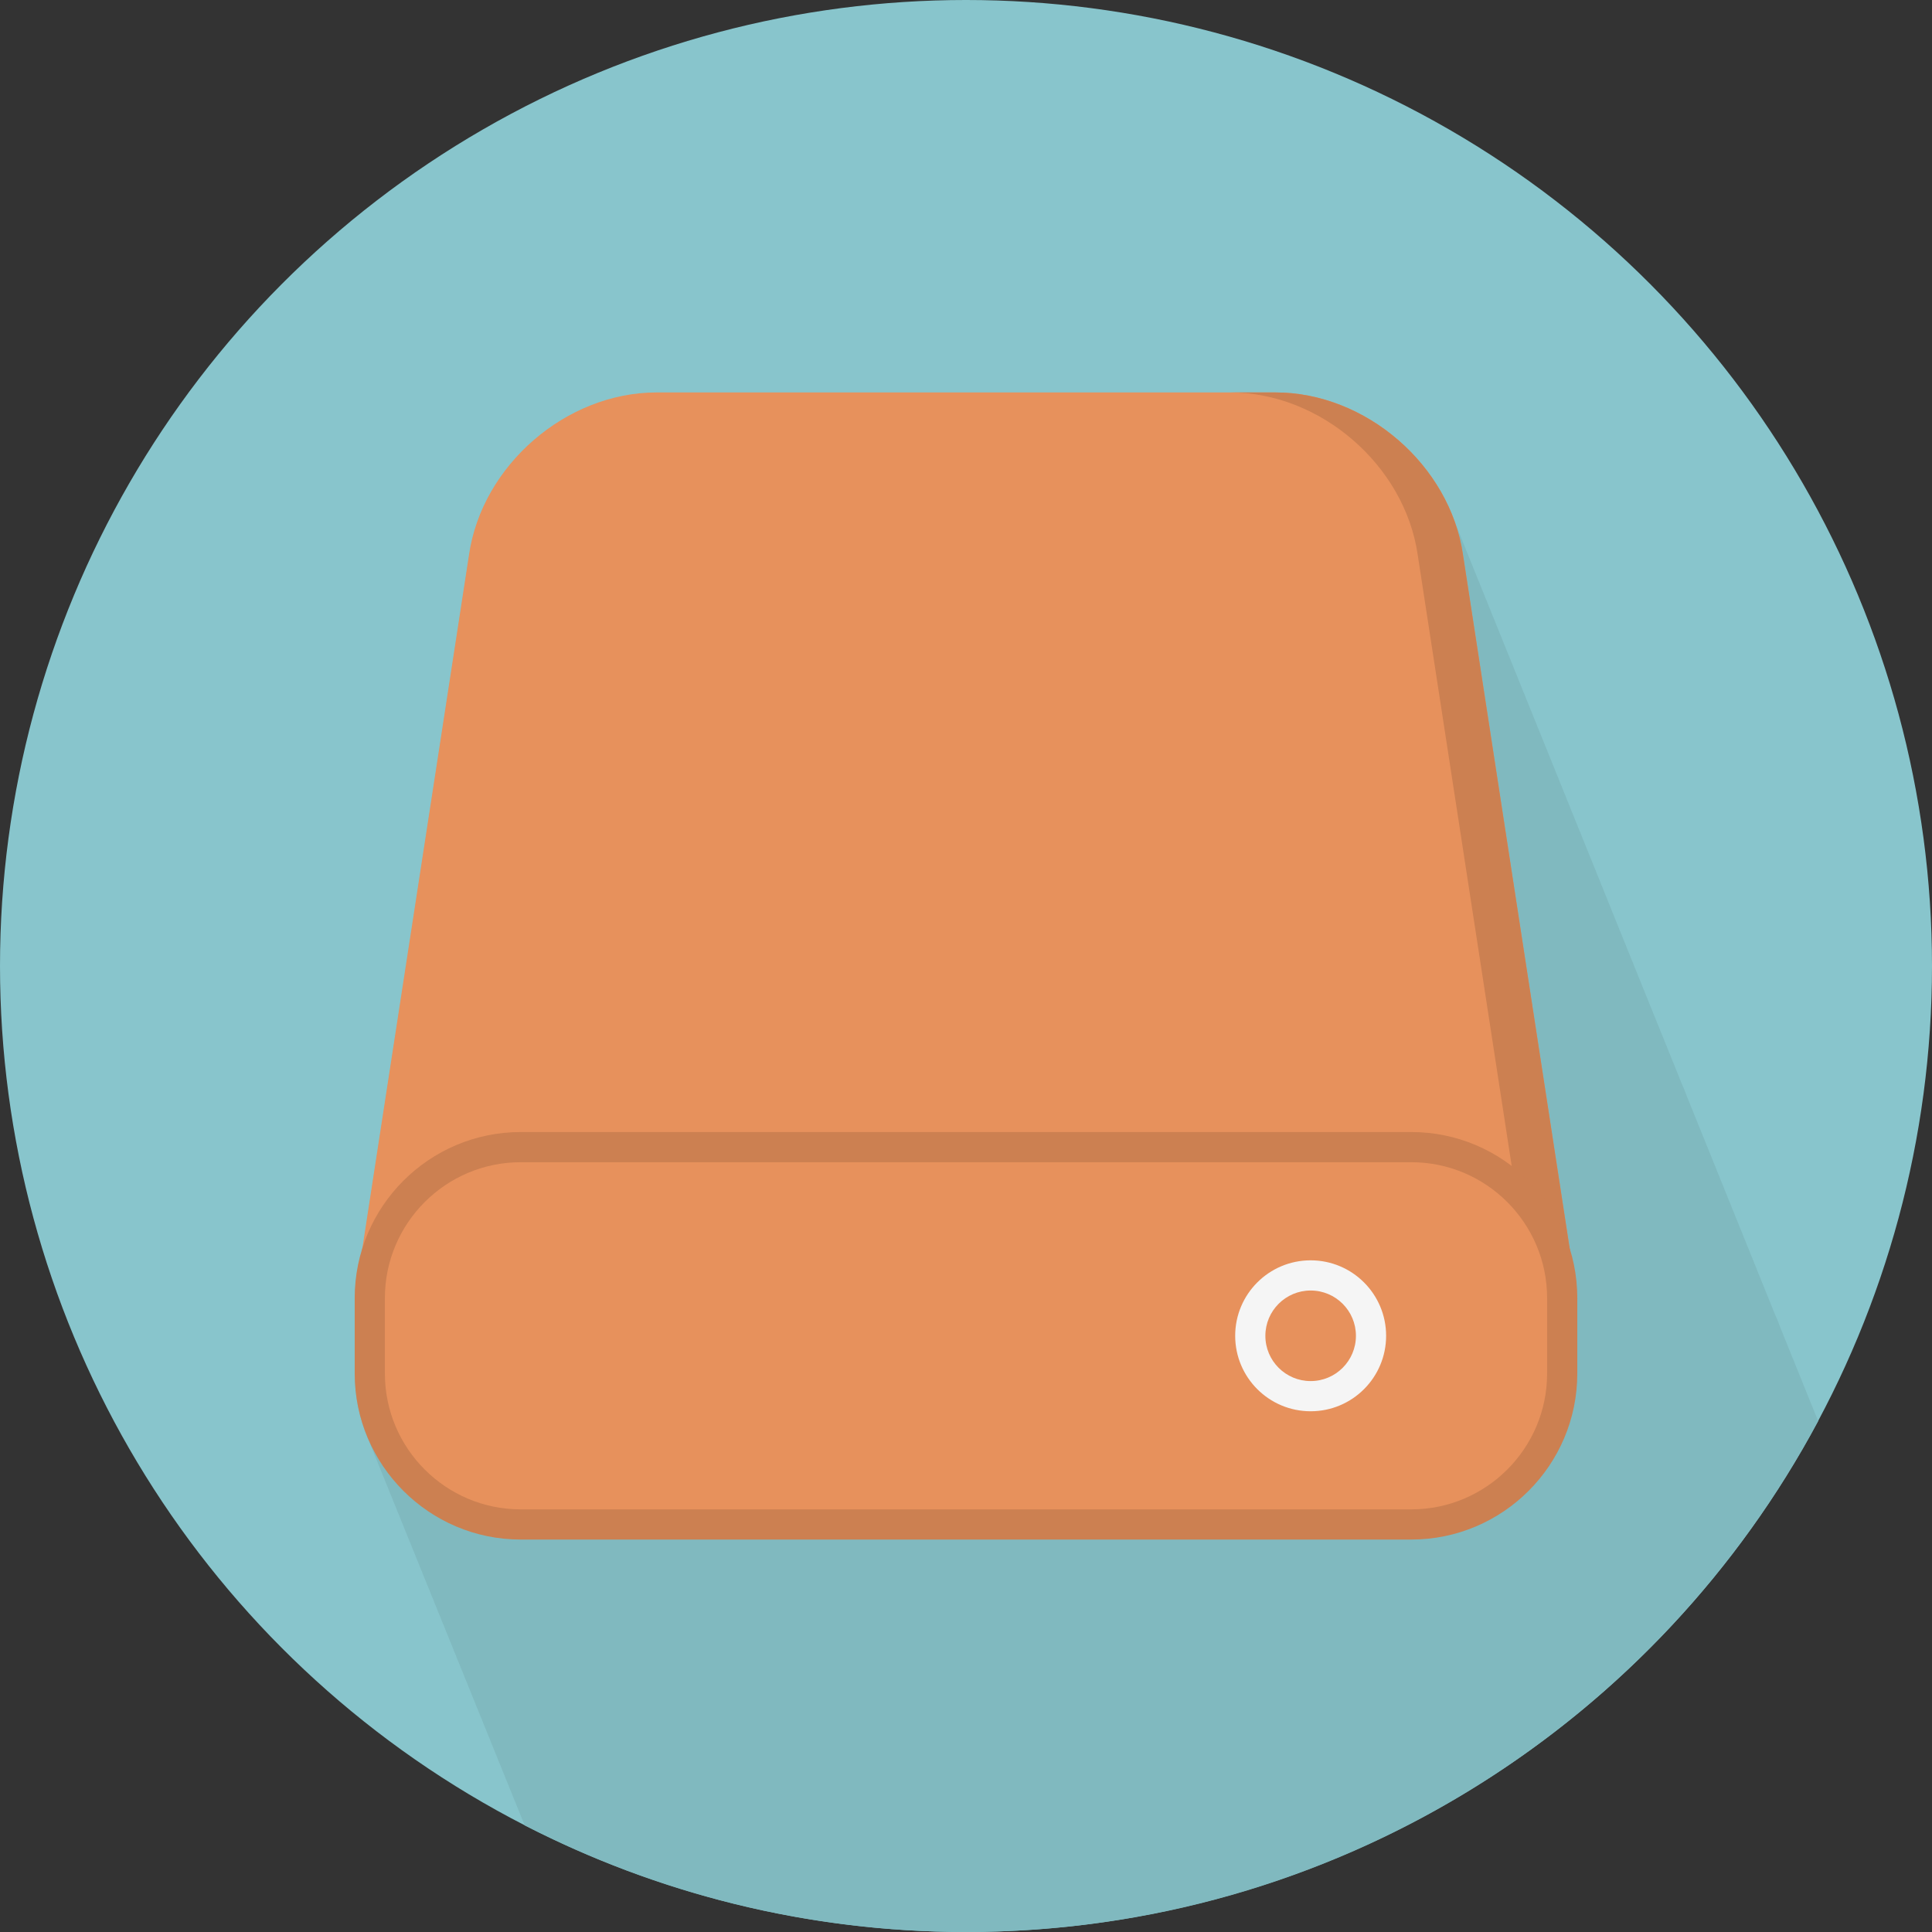 <?xml version="1.0" encoding="iso-8859-1"?>
<!-- Generator: Adobe Illustrator 15.0.0, SVG Export Plug-In . SVG Version: 6.00 Build 0)  -->
<!DOCTYPE svg PUBLIC "-//W3C//DTD SVG 1.1//EN" "http://www.w3.org/Graphics/SVG/1.1/DTD/svg11.dtd">
<svg version="1.1" id="Layer_1" xmlns="http://www.w3.org/2000/svg" xmlns:xlink="http://www.w3.org/1999/xlink" x="0px" y="0px"
	 width="128px" height="128px" viewBox="0 0 128 128" style="enable-background:new 0 0 128 128;" xml:space="preserve">
<rect x="0" y="0" width="128" height="128" fill="#333333" stroke="none"/>
<g>
	<circle style="fill:#88C5CC;" cx="64" cy="64" r="64"/>
	<path style="fill:#80B9BF;" d="M120.456,94.154c-0.072-0.207-0.162-0.407-0.246-0.609c-0.073-0.209-0.164-0.411-0.249-0.615
		c-0.072-0.207-0.163-0.408-0.247-0.612c-0.073-0.209-0.164-0.409-0.249-0.614c-0.072-0.208-0.163-0.409-0.247-0.612
		c-0.073-0.208-0.163-0.408-0.247-0.612c-0.074-0.209-0.164-0.41-0.25-0.615c-0.072-0.207-0.162-0.408-0.246-0.612
		c-0.074-0.209-0.164-0.411-0.25-0.616c-0.072-0.208-0.162-0.408-0.246-0.61c-0.125-0.354-0.266-0.7-0.422-1.041
		c-0.022-0.063-0.051-0.125-0.076-0.188c-0.07-0.209-0.164-0.411-0.248-0.616c-0.071-0.208-0.164-0.407-0.248-0.609
		c-0.07-0.209-0.164-0.412-0.248-0.615c-0.071-0.208-0.164-0.409-0.248-0.613c-0.07-0.209-0.161-0.411-0.246-0.615
		c-0.073-0.209-0.163-0.409-0.247-0.612c-0.073-0.209-0.164-0.409-0.249-0.613c-0.073-0.208-0.163-0.409-0.247-0.613
		c-0.073-0.209-0.164-0.409-0.249-0.614c-0.073-0.209-0.163-0.408-0.247-0.611c-0.071-0.209-0.164-0.411-0.249-0.615
		c-0.07-0.208-0.163-0.409-0.247-0.612c-0.071-0.207-0.163-0.41-0.248-0.613c-0.071-0.209-0.163-0.412-0.249-0.616
		c-0.07-0.207-0.16-0.408-0.246-0.611c-0.072-0.209-0.162-0.411-0.248-0.613c-0.072-0.209-0.162-0.408-0.246-0.613
		c-0.074-0.209-0.164-0.41-0.25-0.615c-0.072-0.209-0.162-0.409-0.246-0.612c-0.074-0.209-0.164-0.41-0.25-0.613
		c-0.072-0.209-0.162-0.41-0.246-0.612c-0.073-0.209-0.164-0.412-0.25-0.617c-0.072-0.207-0.162-0.408-0.246-0.609
		c-0.125-0.354-0.266-0.701-0.422-1.041c-0.024-0.063-0.051-0.125-0.076-0.188c-0.072-0.209-0.163-0.412-0.248-0.617
		c-0.072-0.207-0.163-0.408-0.247-0.609c-0.073-0.209-0.164-0.412-0.249-0.615c-0.072-0.209-0.163-0.408-0.247-0.613
		c-0.073-0.207-0.163-0.41-0.248-0.613c-0.073-0.209-0.164-0.41-0.249-0.614c-0.072-0.209-0.163-0.41-0.247-0.613
		c-0.073-0.209-0.164-0.409-0.249-0.614c-0.072-0.207-0.163-0.408-0.247-0.611c-0.073-0.209-0.163-0.41-0.249-0.615
		c-0.072-0.209-0.162-0.41-0.246-0.611c-0.074-0.209-0.164-0.412-0.25-0.616c-0.072-0.208-0.162-0.408-0.246-0.611
		c-0.074-0.21-0.164-0.412-0.25-0.617c-0.072-0.207-0.162-0.408-0.246-0.611c-0.073-0.209-0.164-0.411-0.25-0.615
		c-0.071-0.208-0.162-0.408-0.246-0.612c-0.071-0.209-0.164-0.41-0.25-0.615c-0.069-0.209-0.161-0.409-0.246-0.612
		c-0.071-0.208-0.163-0.409-0.247-0.613c-0.072-0.209-0.163-0.411-0.25-0.615c-0.07-0.207-0.161-0.408-0.245-0.613
		c-0.073-0.209-0.164-0.41-0.249-0.615c-0.074-0.211-0.165-0.415-0.251-0.622c-0.072-0.205-0.162-0.404-0.246-0.605
		c-0.073-0.207-0.163-0.408-0.247-0.613c-0.073-0.209-0.164-0.41-0.249-0.615c-0.072-0.208-0.163-0.408-0.247-0.611
		c-0.071-0.209-0.164-0.411-0.249-0.614c-0.07-0.209-0.162-0.41-0.246-0.613c-0.072-0.209-0.164-0.411-0.25-0.616
		c-0.07-0.207-0.162-0.408-0.246-0.611c-0.072-0.209-0.162-0.41-0.248-0.615c-0.072-0.207-0.162-0.408-0.246-0.612
		c-0.074-0.209-0.164-0.411-0.25-0.615c-0.072-0.208-0.162-0.409-0.246-0.611c-0.074-0.209-0.164-0.41-0.248-0.615
		c-0.074-0.209-0.164-0.41-0.25-0.614c-0.072-0.208-0.162-0.408-0.246-0.612c-0.073-0.209-0.164-0.411-0.25-0.616
		c-0.072-0.207-0.162-0.408-0.246-0.611c-0.073-0.209-0.164-0.411-0.25-0.615c-0.072-0.208-0.162-0.408-0.246-0.612
		c-0.073-0.209-0.164-0.41-0.249-0.615c-0.073-0.209-0.163-0.41-0.247-0.613c-0.072-0.209-0.164-0.409-0.249-0.613
		c-0.073-0.208-0.163-0.409-0.247-0.613c-0.072-0.209-0.164-0.411-0.249-0.616c-0.073-0.211-0.165-0.414-0.251-0.621
		c-0.072-0.207-0.162-0.405-0.246-0.605c-0.072-0.208-0.162-0.409-0.246-0.613c-0.074-0.209-0.164-0.411-0.25-0.616
		c-0.072-0.207-0.162-0.408-0.246-0.611c-0.074-0.208-0.164-0.409-0.248-0.613c-0.073-0.209-0.164-0.411-0.25-0.614
		c-0.071-0.209-0.162-0.41-0.246-0.613c-0.073-0.209-0.164-0.411-0.25-0.616c-0.071-0.208-0.161-0.408-0.246-0.611
		c-0.073-0.209-0.163-0.411-0.25-0.615c-0.07-0.207-0.161-0.408-0.245-0.613c-1.731-4.909-6.656-8.606-11.902-8.606h-3h-29h-9
		c-0.335,0-0.669,0.02-1.001,0.05c-0.118,0.011-0.235,0.026-0.353,0.041c-0.211,0.025-0.422,0.056-0.633,0.093
		c-0.139,0.025-0.277,0.051-0.416,0.08c-0.191,0.043-0.383,0.09-0.572,0.143c-0.135,0.035-0.271,0.066-0.404,0.105l0,0
		c-4.581,1.389-8.352,5.452-9.047,10.241l-7.066,45.946c-0.328,1.043-0.508,2.149-0.508,3.301v5c0,1.594,0.348,3.104,0.961,4.475
		c0.078,0.209,0.158,0.414,0.249,0.616c0.078,0.207,0.158,0.412,0.248,0.612c0.078,0.208,0.158,0.414,0.249,0.615
		c0.079,0.209,0.159,0.416,0.25,0.616c0.078,0.207,0.156,0.412,0.247,0.61c0.078,0.207,0.157,0.412,0.248,0.612
		c0.077,0.208,0.157,0.411,0.248,0.612c0.077,0.207,0.157,0.414,0.249,0.615c0.078,0.207,0.158,0.412,0.248,0.612
		c0.078,0.208,0.158,0.414,0.248,0.616c0.078,0.207,0.158,0.411,0.248,0.61c0.078,0.209,0.158,0.414,0.25,0.615
		c0.078,0.207,0.158,0.412,0.248,0.612c0.078,0.208,0.158,0.414,0.248,0.615c0.078,0.205,0.158,0.41,0.248,0.611
		c0.078,0.207,0.158,0.414,0.25,0.615c0.078,0.208,0.158,0.415,0.25,0.616c0.078,0.207,0.158,0.412,0.246,0.611
		c0.078,0.207,0.158,0.412,0.248,0.61c0.078,0.209,0.158,0.414,0.25,0.616c0.077,0.207,0.157,0.412,0.248,0.611
		c0.077,0.209,0.157,0.413,0.248,0.614c0.078,0.207,0.158,0.412,0.248,0.613c0.078,0.207,0.158,0.412,0.248,0.613
		c0.078,0.208,0.158,0.414,0.249,0.614c0.078,0.207,0.158,0.412,0.248,0.613c0.078,0.207,0.158,0.414,0.249,0.614
		c0.078,0.207,0.158,0.412,0.248,0.612c0.078,0.208,0.158,0.413,0.249,0.614c0.079,0.209,0.159,0.414,0.25,0.615
		c0.078,0.207,0.157,0.412,0.247,0.612c0.078,0.207,0.158,0.412,0.248,0.611c0.078,0.207,0.158,0.414,0.249,0.615
		c0.077,0.207,0.157,0.412,0.248,0.612c0.077,0.207,0.157,0.414,0.249,0.615c0.078,0.207,0.158,0.412,0.248,0.611
		c0.078,0.207,0.158,0.414,0.248,0.615c0.078,0.207,0.158,0.412,0.248,0.611c0.078,0.209,0.158,0.414,0.25,0.616
		c0.078,0.206,0.158,0.411,0.248,0.611c0.078,0.207,0.158,0.412,0.248,0.612c0.033,0.091,0.072,0.177,0.105,0.265
		C43.512,125.434,53.452,128,64,128C88.441,128,109.676,114.295,120.456,94.154z"/>
	<path style="fill:#E7915C;" d="M103.5,90h-79c-0.29,0-0.566-0.126-0.756-0.346C23.555,89.435,23.5,88,23.5,86l7.574-49.247
		C31.935,30.824,37.509,26,43.5,26h41c5.991,0,11.564,4.824,12.426,10.753L104.5,86c0,1-0.055,3.436-0.244,3.654
		C104.066,89.874,103.79,90,103.5,90z"/>
	<path style="fill:#CC8051;" d="M96.926,36.753C96.064,30.824,90.491,26,84.5,26h-3c5.991,0,11.564,4.824,12.426,10.753L101.5,86
		c0,1-0.055,3.436-0.244,3.654C101.066,89.874,100.79,90,100.5,90h3c0.29,0,0.566-0.126,0.756-0.346S104.5,87,104.5,86
		L96.926,36.753z"/>
	<path style="fill:#CC8051;" d="M93.5,102h-59c-6.064,0-11-4.936-11-11v-5c0-6.064,4.936-11,11-11h59c6.064,0,11,4.936,11,11v5
		C104.5,97.064,99.564,102,93.5,102z"/>
	<path style="fill:#E7915C;" d="M34.5,100c-4.963,0-9-4.038-9-9v-5c0-4.962,4.037-9,9-9h59c4.963,0,9,4.038,9,9v5
		c0,4.962-4.037,9-9,9H34.5z"/>
	<circle style="fill:#F5F5F5;" cx="86.834" cy="88.5" r="5"/>
	<circle style="fill:#E7915C;" cx="86.834" cy="88.5" r="3"/>
</g>
</svg>
